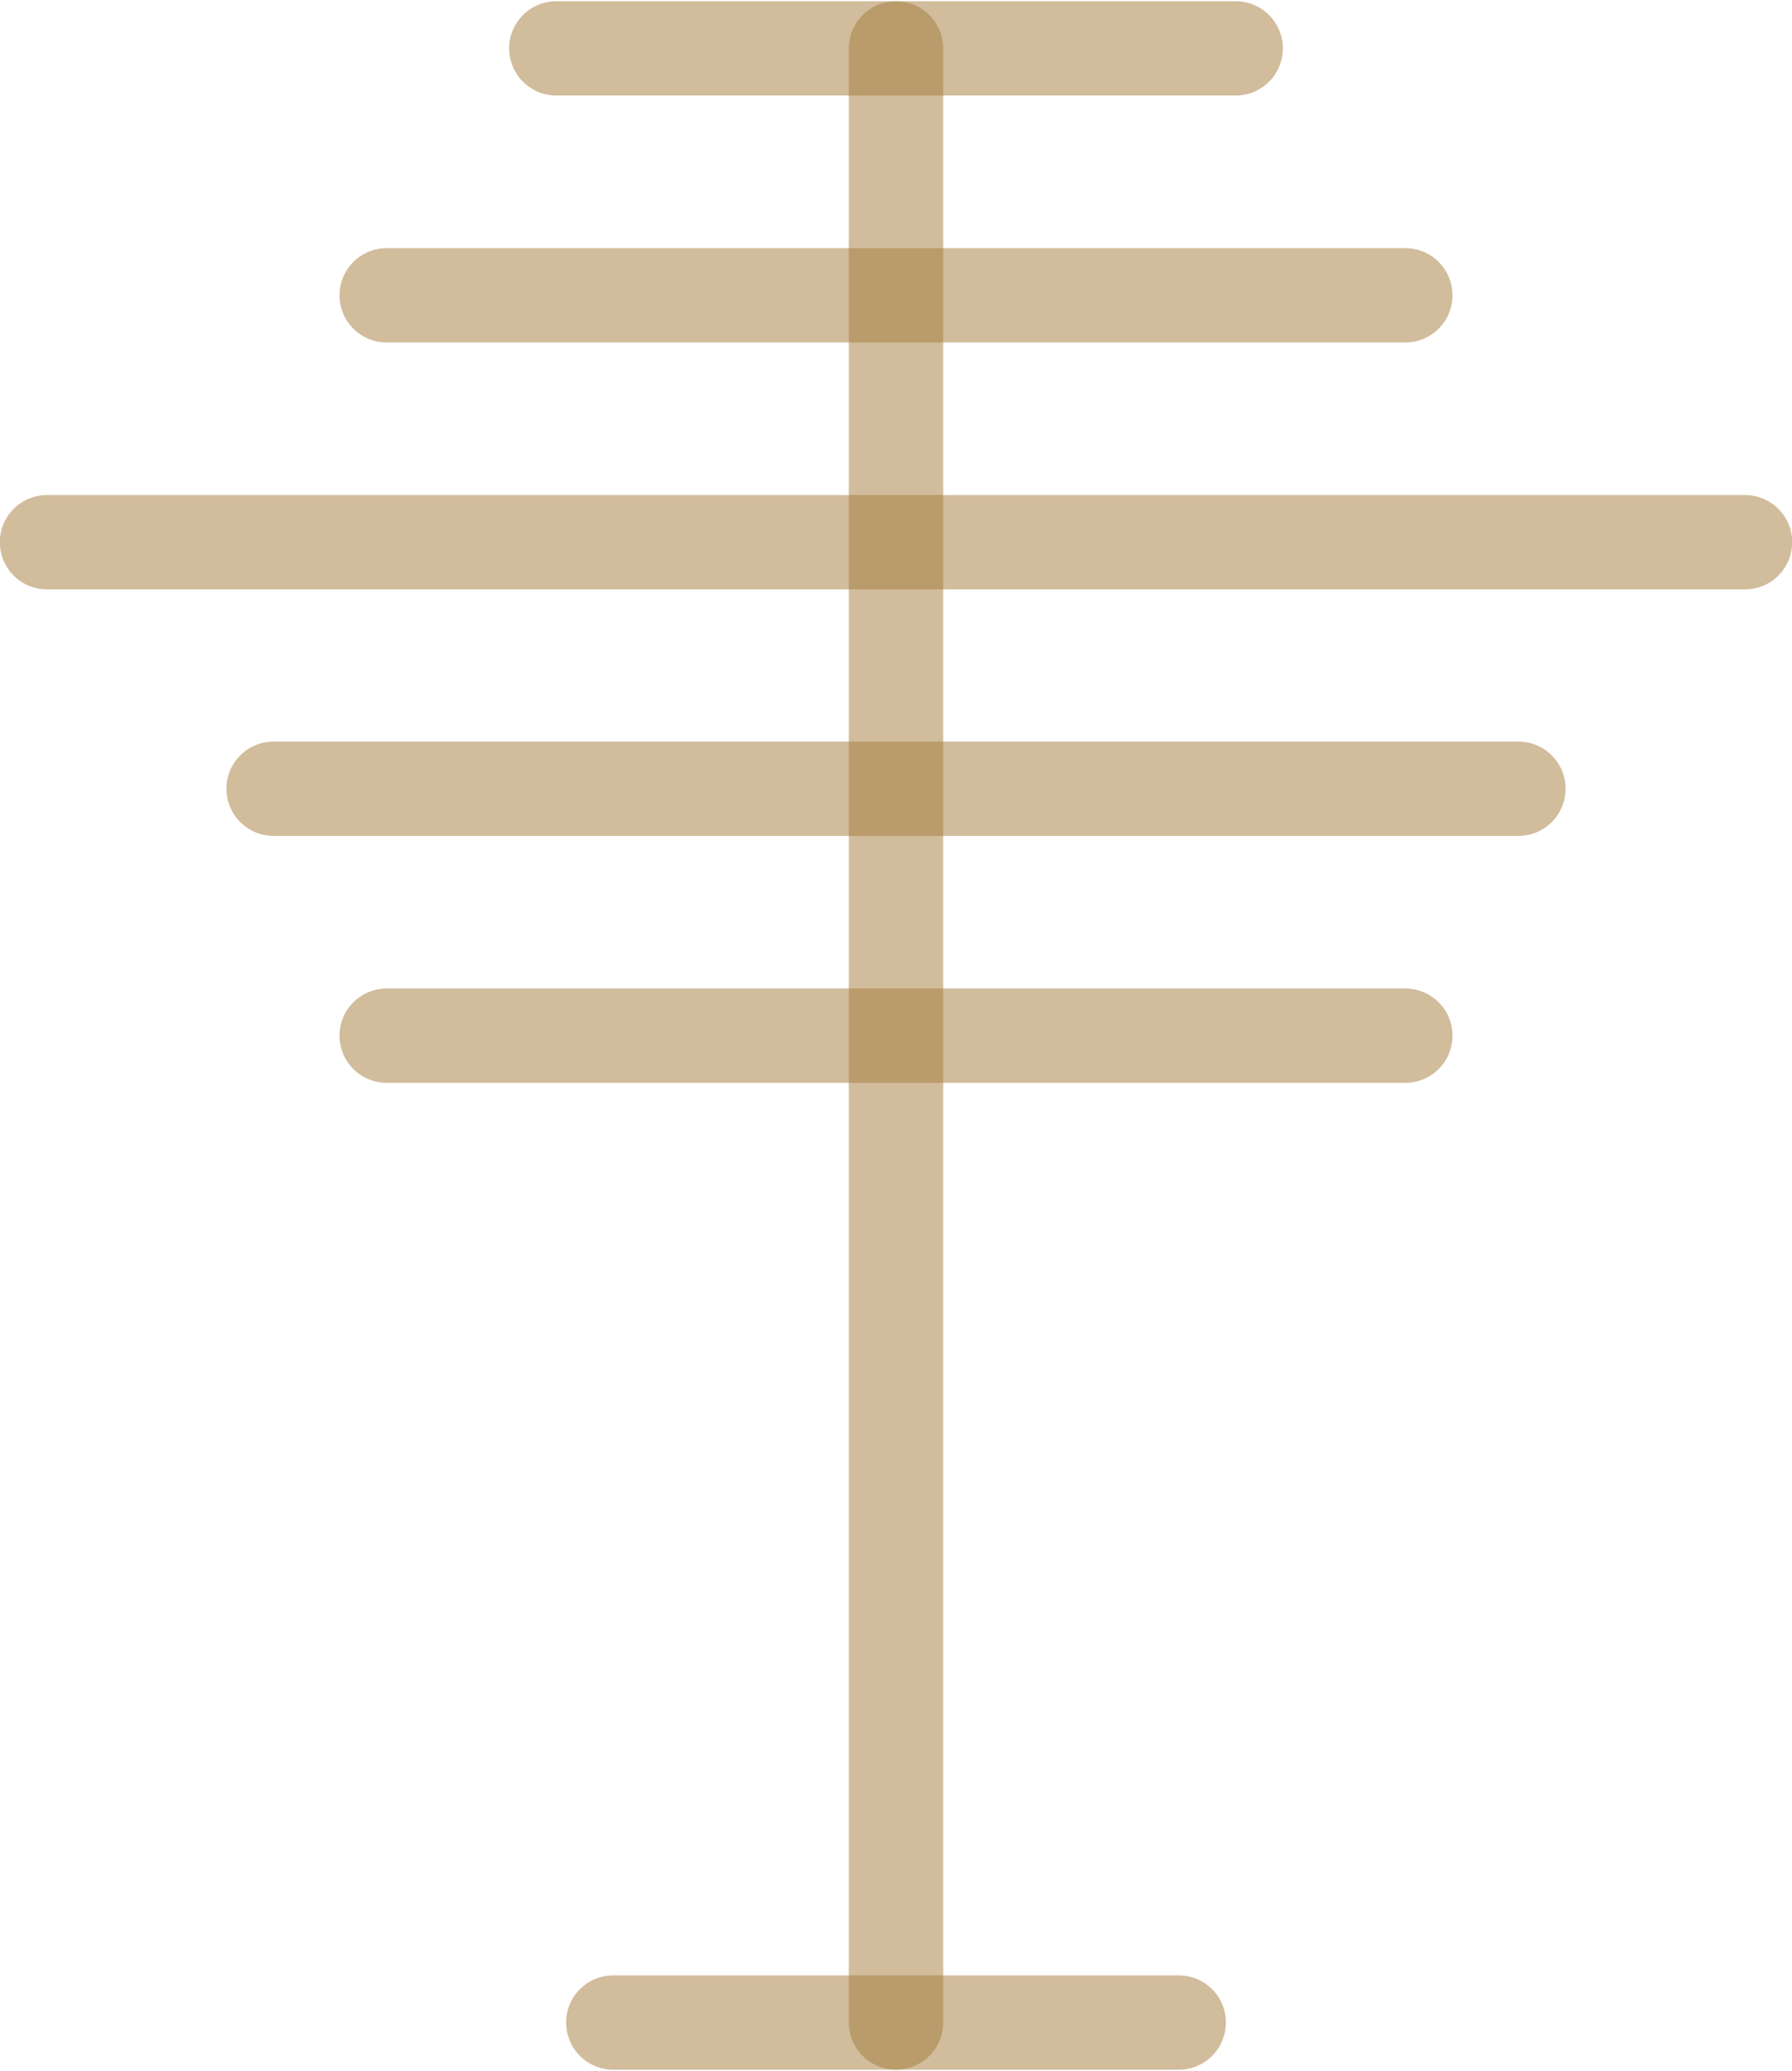 <?xml version="1.0" encoding="UTF-8"?>
<!DOCTYPE svg PUBLIC "-//W3C//DTD SVG 1.0//EN" "http://www.w3.org/TR/2001/REC-SVG-20010904/DTD/svg10.dtd">
<!-- Creator: CorelDRAW X6 -->
<svg xmlns="http://www.w3.org/2000/svg" xml:space="preserve" width="45px" height="52px" version="1.0" shape-rendering="geometricPrecision" text-rendering="geometricPrecision" image-rendering="optimizeQuality" fill-rule="evenodd" clip-rule="evenodd"
viewBox="0 0 4500 5193"
 xmlns:xlink="http://www.w3.org/1999/xlink">
 <g id="_0079.cgm:type:overlay">
  <IC_ColorNameTable/>
  <PictureProperties/>
  <line fill="none" fill-opacity="0.502" stroke="#A37B3A" stroke-width="236.842" stroke-linecap="round" stroke-linejoin="round" stroke-opacity="0.502" x1="1540" y1="5075" x2="2960" y2= "5075" />
  <line fill="none" fill-opacity="0.502" stroke="#A37B3A" stroke-width="236.842" stroke-linecap="round" stroke-linejoin="round" stroke-opacity="0.502" x1="2250" y1="5075" x2="2250" y2= "118" />
  <line fill="none" fill-opacity="0.502" stroke="#A37B3A" stroke-width="236.842" stroke-linecap="round" stroke-linejoin="round" stroke-opacity="0.502" x1="1397" y1="118" x2="3103" y2= "118" />
  <line fill="none" fill-opacity="0.502" stroke="#A37B3A" stroke-width="236.842" stroke-linecap="round" stroke-linejoin="round" stroke-opacity="0.502" x1="971" y1="738" x2="3529" y2= "738" />
  <line fill="none" fill-opacity="0.502" stroke="#A37B3A" stroke-width="236.842" stroke-linecap="round" stroke-linejoin="round" stroke-opacity="0.502" x1="118" y1="1358" x2="4382" y2= "1358" />
  <line fill="none" fill-opacity="0.502" stroke="#A37B3A" stroke-width="236.842" stroke-linecap="round" stroke-linejoin="round" stroke-opacity="0.502" x1="687" y1="1977" x2="3813" y2= "1977" />
  <line fill="none" fill-opacity="0.502" stroke="#A37B3A" stroke-width="236.842" stroke-linecap="round" stroke-linejoin="round" stroke-opacity="0.502" x1="971" y1="2597" x2="3529" y2= "2597" />
 </g>
</svg>
